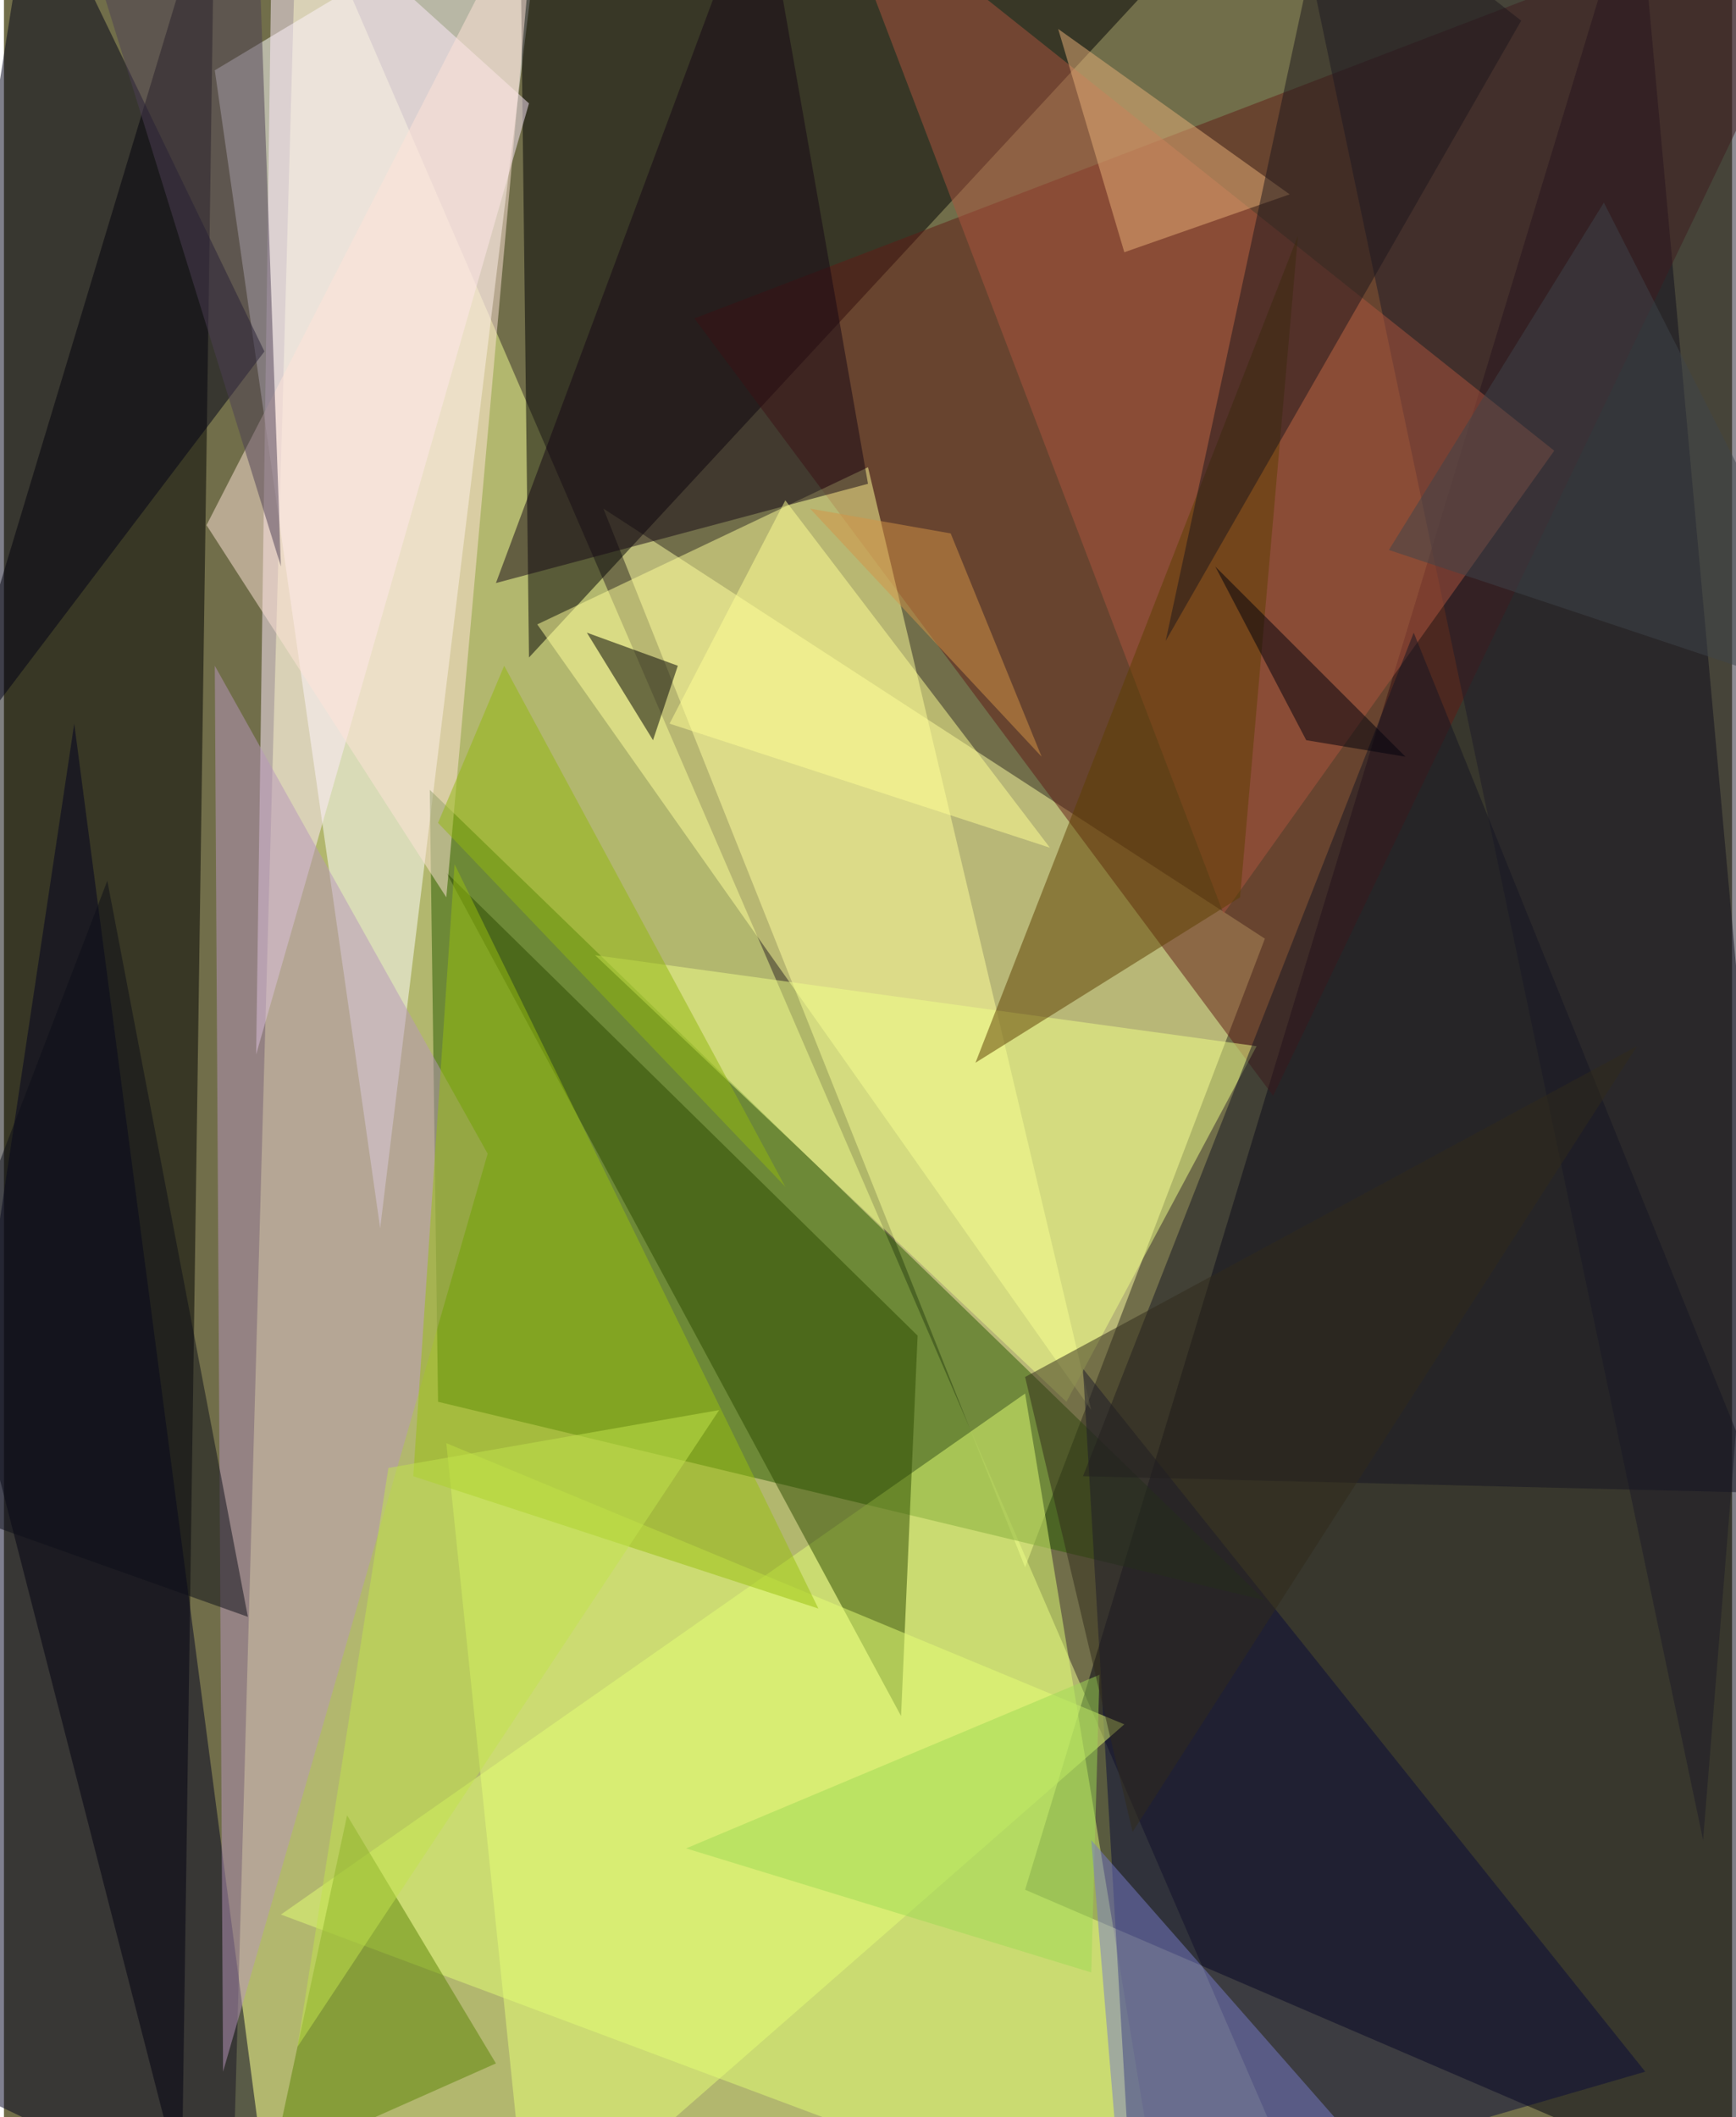 <svg xmlns="http://www.w3.org/2000/svg" width="228" height="278" viewBox="0 0 836 1024"><path fill="#716e4a" d="M0 0h836v1024H0z"/><g fill-opacity=".502"><path fill="#f4ff91" d="M110 1086L142-62l496 1148z"/><path fill="#000010" d="M894 1086L790-62 494 914z"/><path fill="#ffffa3" d="M290 246l204 512 116-304z"/><path d="M-62 482L102-62 86 1058z"/><path fill="#fff" d="M102 34l160-96-80 656z"/><path fill="#295c00" d="M210 678l-4-296 404 392z"/><path fill="#000002" d="M606-62L250-18l4 336z"/><path fill="#601b15" d="M334 154L898-62 614 530z"/><path fill="#ffff9a" d="M526 682L258 302l160-76z"/><path fill="#e2ff74" d="M134 926l428 160-68-412z"/><path fill="#000020" d="M-62 990l192 92-96-732z"/><path fill="#000017" d="M-62 418L14-62l112 232z"/><path fill="#2d4a00" d="M442 646L214 422l220 408z"/><path fill="#090b39" d="M794 1002l-248 72-24-412z"/><path fill="#1c1a28" d="M898-54l-276-8 200 952z"/><path fill="#ffecfd" d="M130-62L254 50 122 510z"/><path fill="#ab553f" d="M750 218L590 442 398-62z"/><path fill="#efff88" d="M514 678l92-172-320-44z"/><path fill="#b796bc" d="M106 1002l128-444-132-236z"/><path fill="#e5ff77" d="M254 1086l-40-388 328 136z"/><path fill="#98c00e" d="M218 418l-20 296 196 64z"/><path fill="#151423" d="M522 714l328 8-168-416z"/><path fill="#5c3e00" d="M626 114l-28 320-128 80z"/><path d="M314 358l12-36-44-16z"/><path fill="#5b8304" d="M238 998l-108 48 36-168z"/><path fill="#140615" d="M418 234L366-62 238 282z"/><path fill="#ffff94" d="M506 410l-184-60 56-108z"/><path fill="#e8af79" d="M510 14l112 80-80 28z"/><path fill="#1d171c" d="M734 10L562 310l80-372z"/><path fill="#9ed955" d="M330 894l196 60 4-144z"/><path fill="#ffe3d8" d="M214 434L98 254 258-58z"/><path fill="#767bca" d="M670 1054l-132-20-12-144z"/><path fill="#d39347" d="M458 258l-68-12 112 120z"/><path fill="#4c3e55" d="M122-62l12 336L30-62z"/><path fill="#3f454b" d="M898 342L774 98 670 266z"/><path fill="#c1e44c" d="M346 682l-160 28-44 280z"/><path fill="#0d0f19" d="M-62 718l180 64-68-356z"/><path fill="#00000c" d="M678 366l-48-8-44-84z"/><path fill="#92b70f" d="M210 398l32-76 136 252z"/><path fill="#302b1b" d="M494 666l52 220 244-380z"/></g></svg>